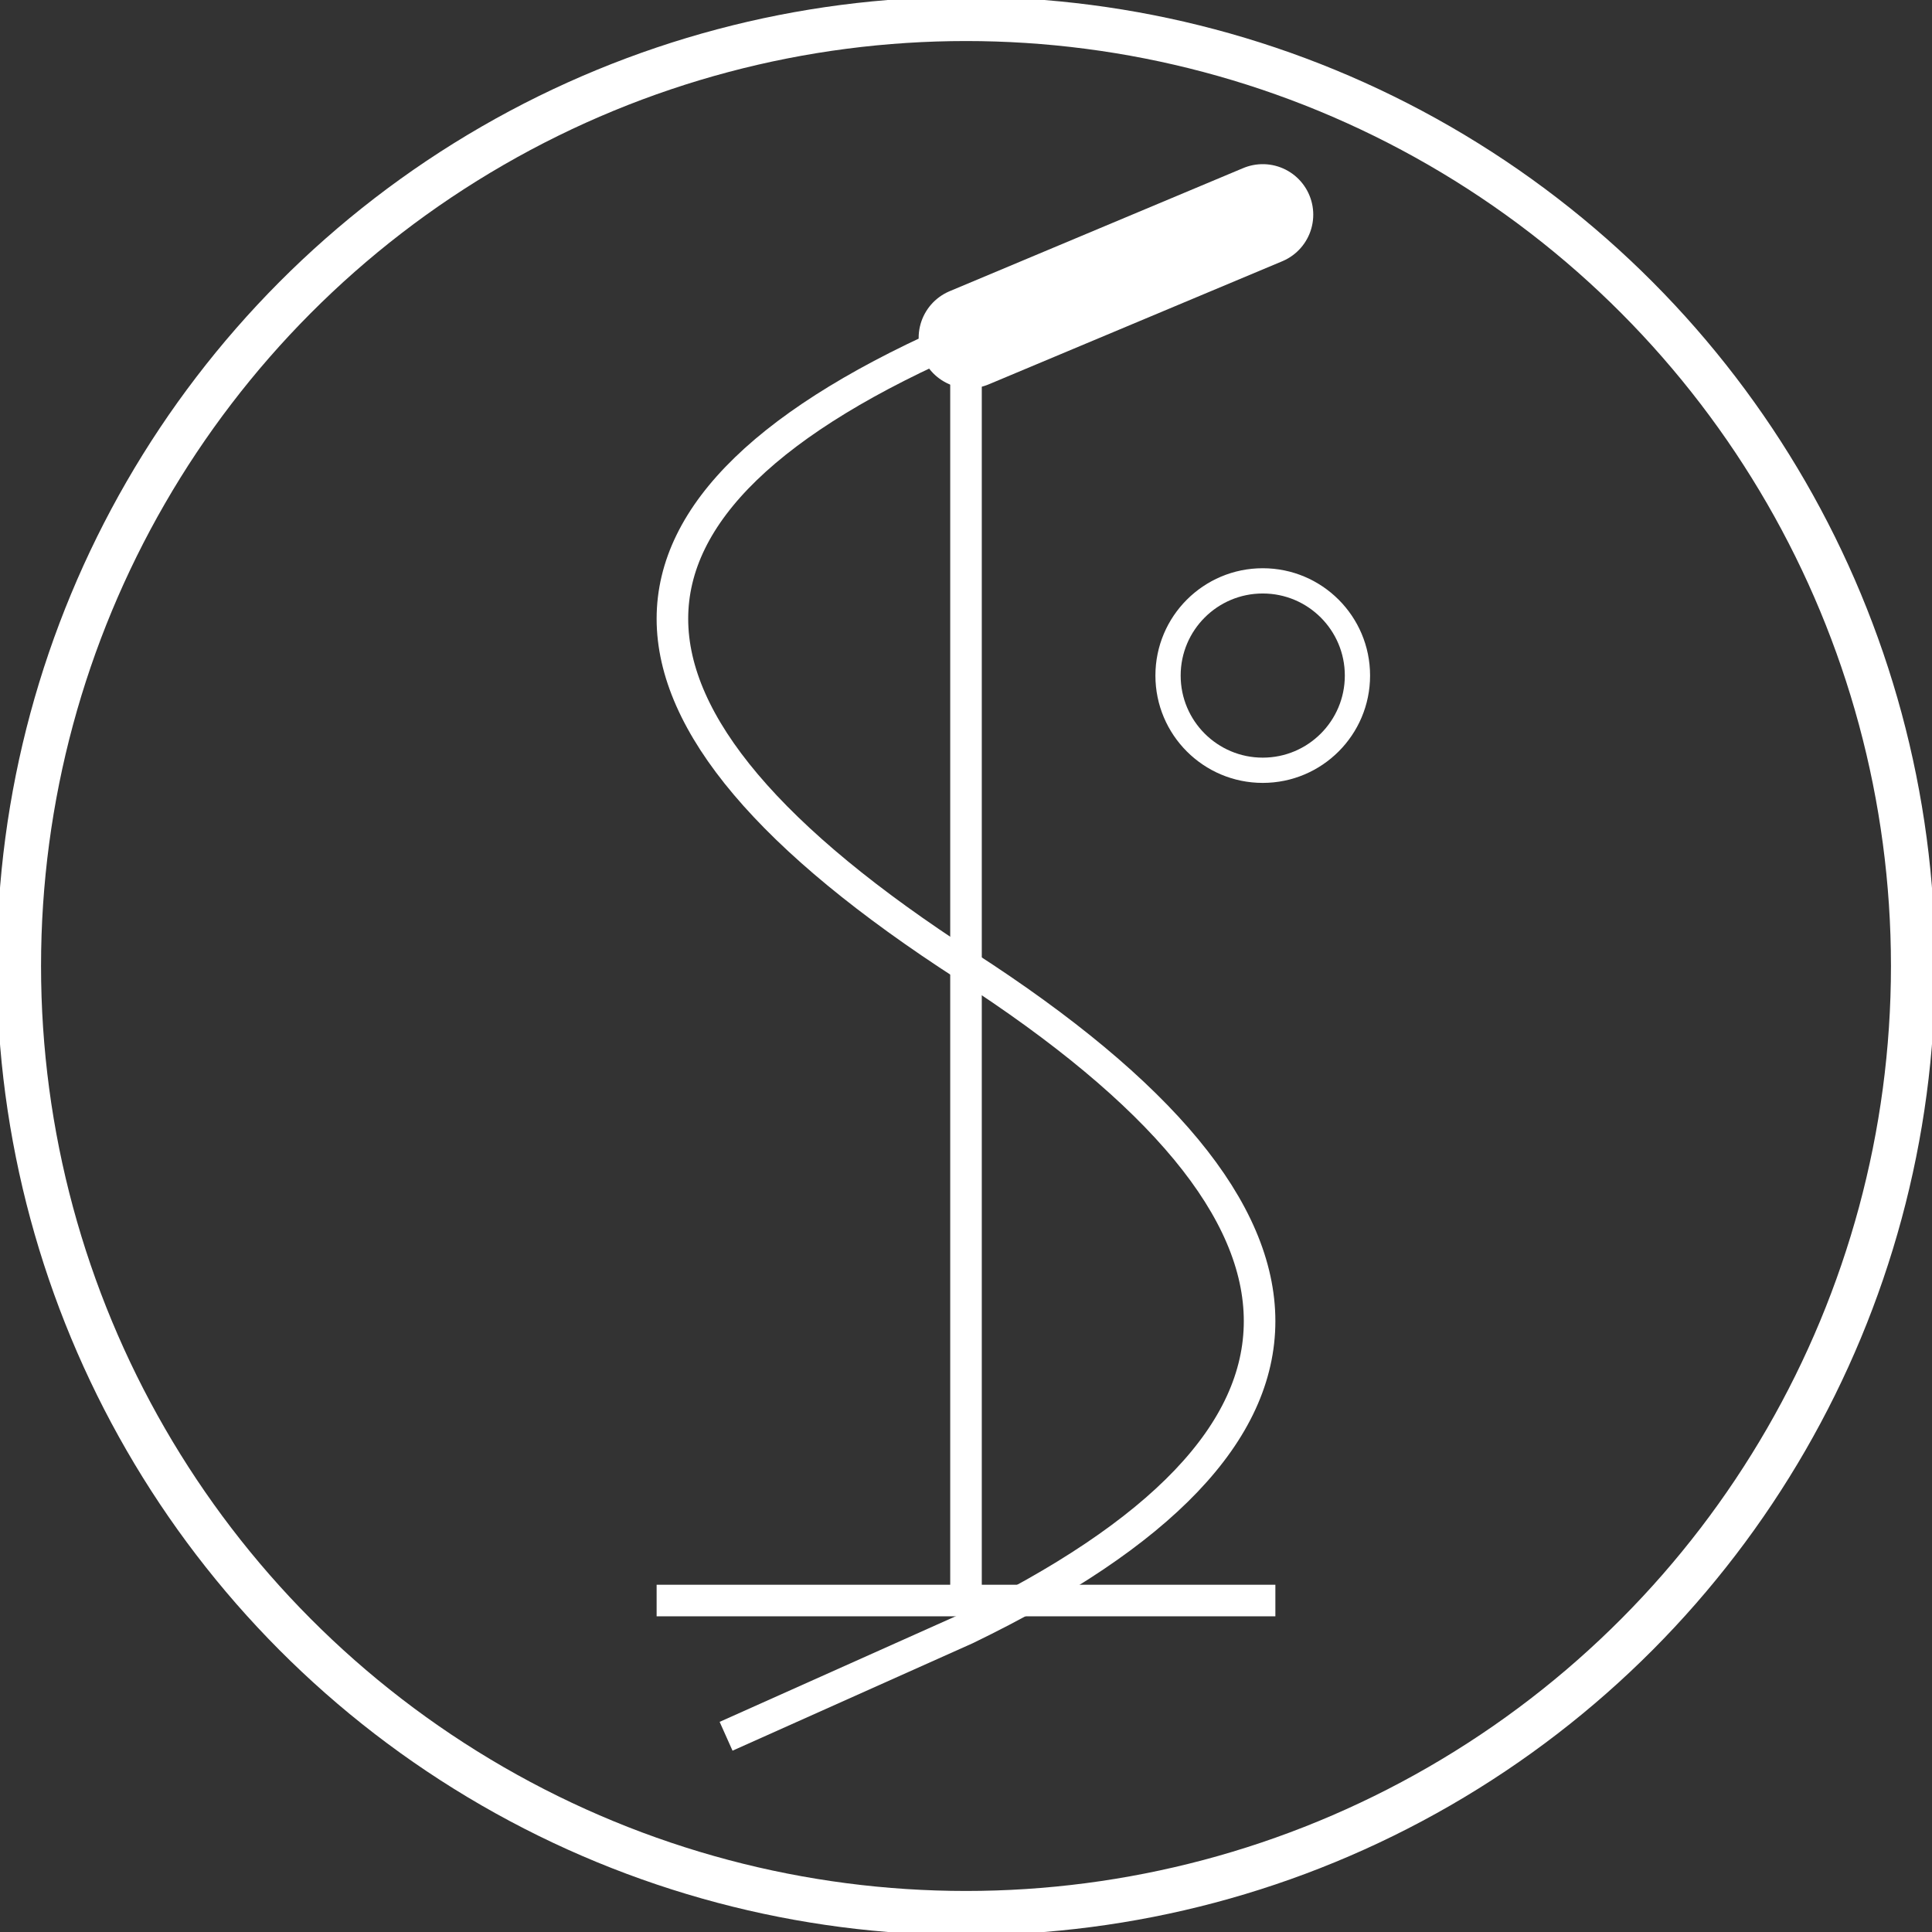 <?xml version="1.0" encoding="UTF-8"?>
<svg width="306px" height="306px" viewBox="0 0 306 306" version="1.1" xmlns="http://www.w3.org/2000/svg" xmlns:xlink="http://www.w3.org/1999/xlink">
  <rect x="0" y="0" width="306" height="306" fill="#333333" stroke="none"/>
  <!-- Generator: Sketch 64 (93537) - https://sketch.com -->
  <title>Group</title>
  <desc>Created with Sketch.</desc>
  <g id="Page-1" stroke="none" stroke-width="1" fill="none" fill-rule="evenodd">
    <g id="Sine-Mic" transform="translate(-97, -97)" stroke="#fff">
      <g id="Group" transform="translate(100, 100)">
        <circle id="Oval" stroke-width="7" cx="150" cy="150" r="150"></circle>
        <g id="Sine-Mic" transform="translate(103, 30.5)">
          <line x1="47" y1="19.5" x2="47" y2="219.5" id="Line" stroke-width="5" stroke-linecap="square"></line>
          <path d="M9,241.5 L47,224.5 C109,194.5 109,159.5 47,119.5 C-15,79.5 -15,46.167 47,19.5 L90,0" id="Path-3" stroke-width="5"></path>
          <line x1="0.5" y1="220" x2="93.5" y2="220" id="Line-2" stroke-width="5" stroke-linecap="square"></line>
          <line x1="94" y1="0.5" x2="47.5" y2="20" id="Line-3" stroke-width="16" stroke-linecap="round"></line>
        </g>
        <circle id="Oval" stroke-width="4" cx="197" cy="104" r="15"></circle>
      </g>
    </g>
  </g>
</svg>
